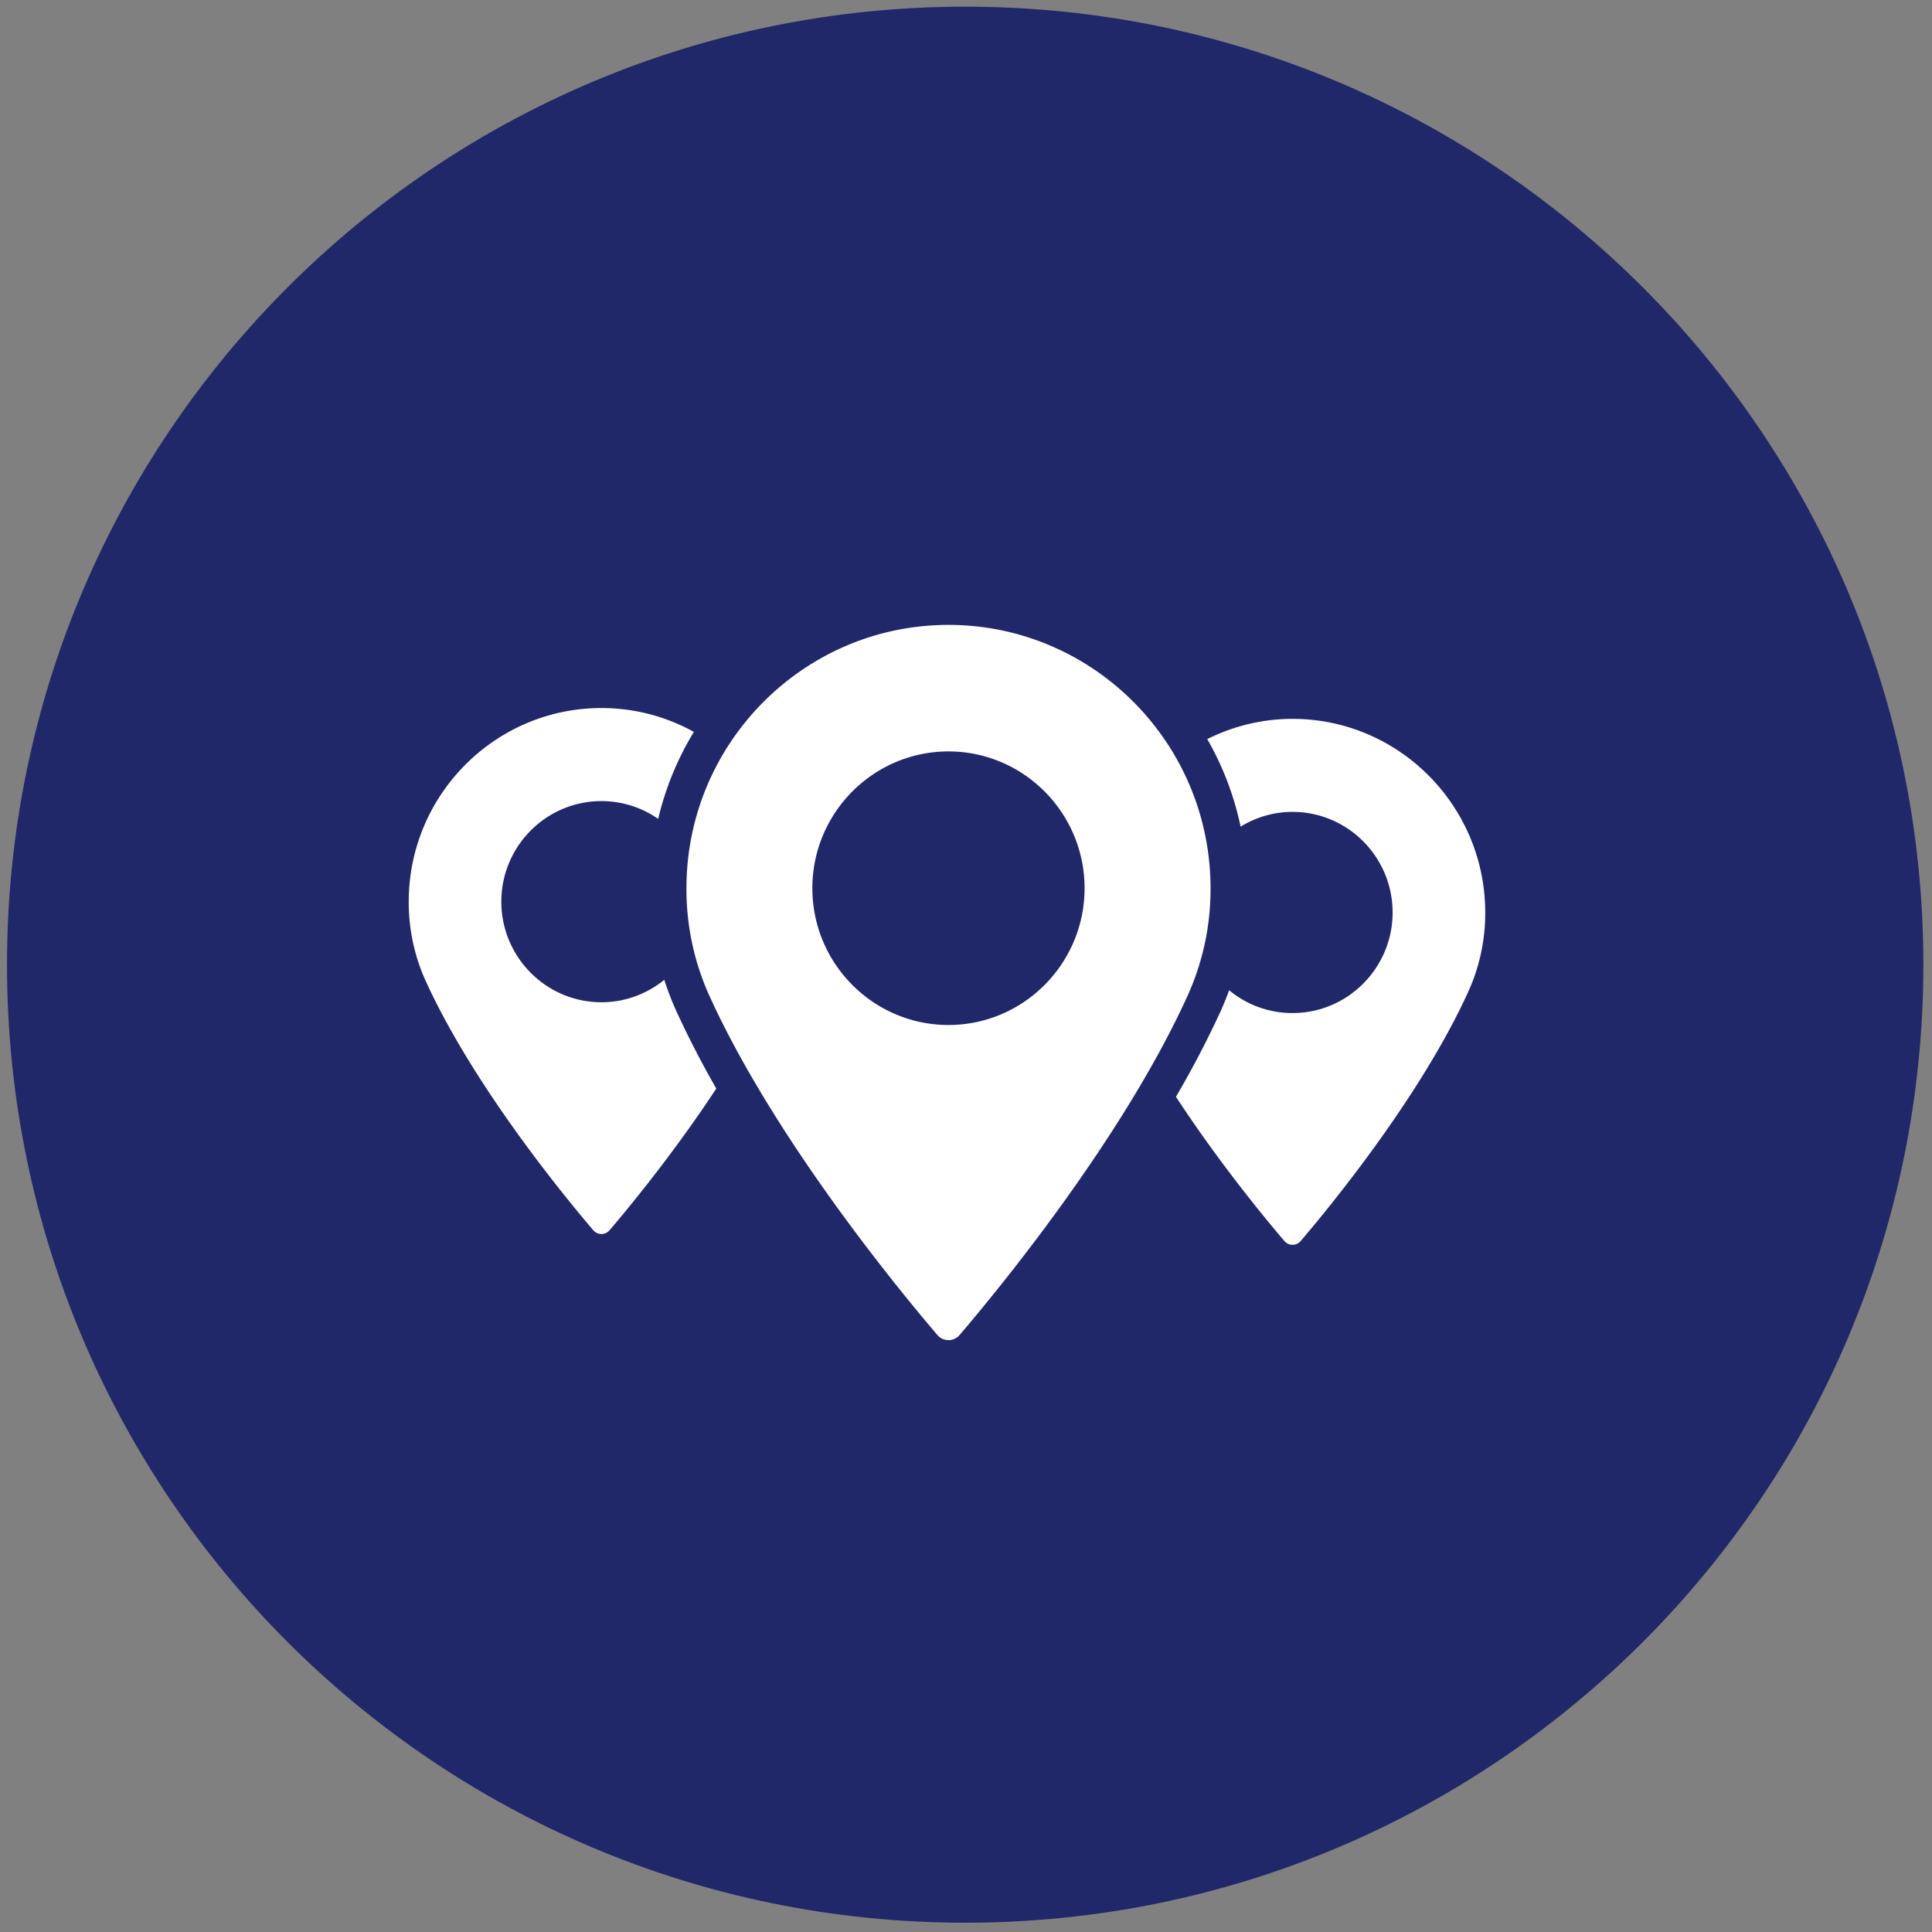 <svg xmlns="http://www.w3.org/2000/svg" width="112" height="112"><rect width="100%" height="100%" fill="#808080" stroke="none"/><path fill="#212869" d="M55.953.387c30.678 0 55.547 24.865 55.547 55.537 0 30.673-24.87 55.538-55.547 55.538-30.678 0-55.547-24.865-55.547-55.538C.406 25.252 25.276.387 55.953.387z"/><path fill="#fff" d="M54.984 36.226c8.375 0 15.19 6.848 15.192 15.264a14.94 14.94 0 0 1-1.33 6.233c-3.798 8.352-11.08 17.169-13.221 19.672a.842.842 0 0 1-1.28 0c-2.142-2.503-9.425-11.322-13.223-19.672a14.969 14.969 0 0 1-1.328-6.233c0-8.416 6.815-15.264 15.19-15.264zm0 23.194c4.35 0 7.89-3.558 7.89-7.93 0-4.371-3.54-7.929-7.89-7.929s-7.891 3.558-7.891 7.93c0 4.371 3.54 7.929 7.89 7.929zm-13.46 3.684c-2.496 3.797-5.155 7.007-6.188 8.215a.619.619 0 0 1-.941 0c-1.576-1.841-6.93-8.325-9.723-14.465a11.008 11.008 0 0 1-.977-4.583c0-6.19 5.011-11.225 11.17-11.225 1.941 0 3.767.502 5.36 1.382a17.322 17.322 0 0 0-2.07 5.045 5.744 5.744 0 0 0-3.29-1.033c-3.2 0-5.803 2.616-5.803 5.83 0 3.215 2.604 5.832 5.802 5.832 1.38 0 2.647-.49 3.645-1.3.197.612.427 1.214.694 1.803a55.709 55.709 0 0 0 2.321 4.5zM86.1 52.897a11 11 0 0 1-.978 4.583c-2.793 6.142-8.148 12.625-9.722 14.465a.618.618 0 0 1-.941 0c-1.047-1.223-3.763-4.502-6.288-8.364a56.585 56.585 0 0 0 2.598-4.976c.179-.394.337-.796.484-1.2a5.756 5.756 0 0 0 3.676 1.323c3.199 0 5.802-2.616 5.802-5.83 0-3.215-2.603-5.832-5.802-5.832a5.729 5.729 0 0 0-3.01.856 17.333 17.333 0 0 0-1.933-5.075 11.031 11.031 0 0 1 4.943-1.174c6.159 0 11.17 5.035 11.17 11.224z"/></svg>